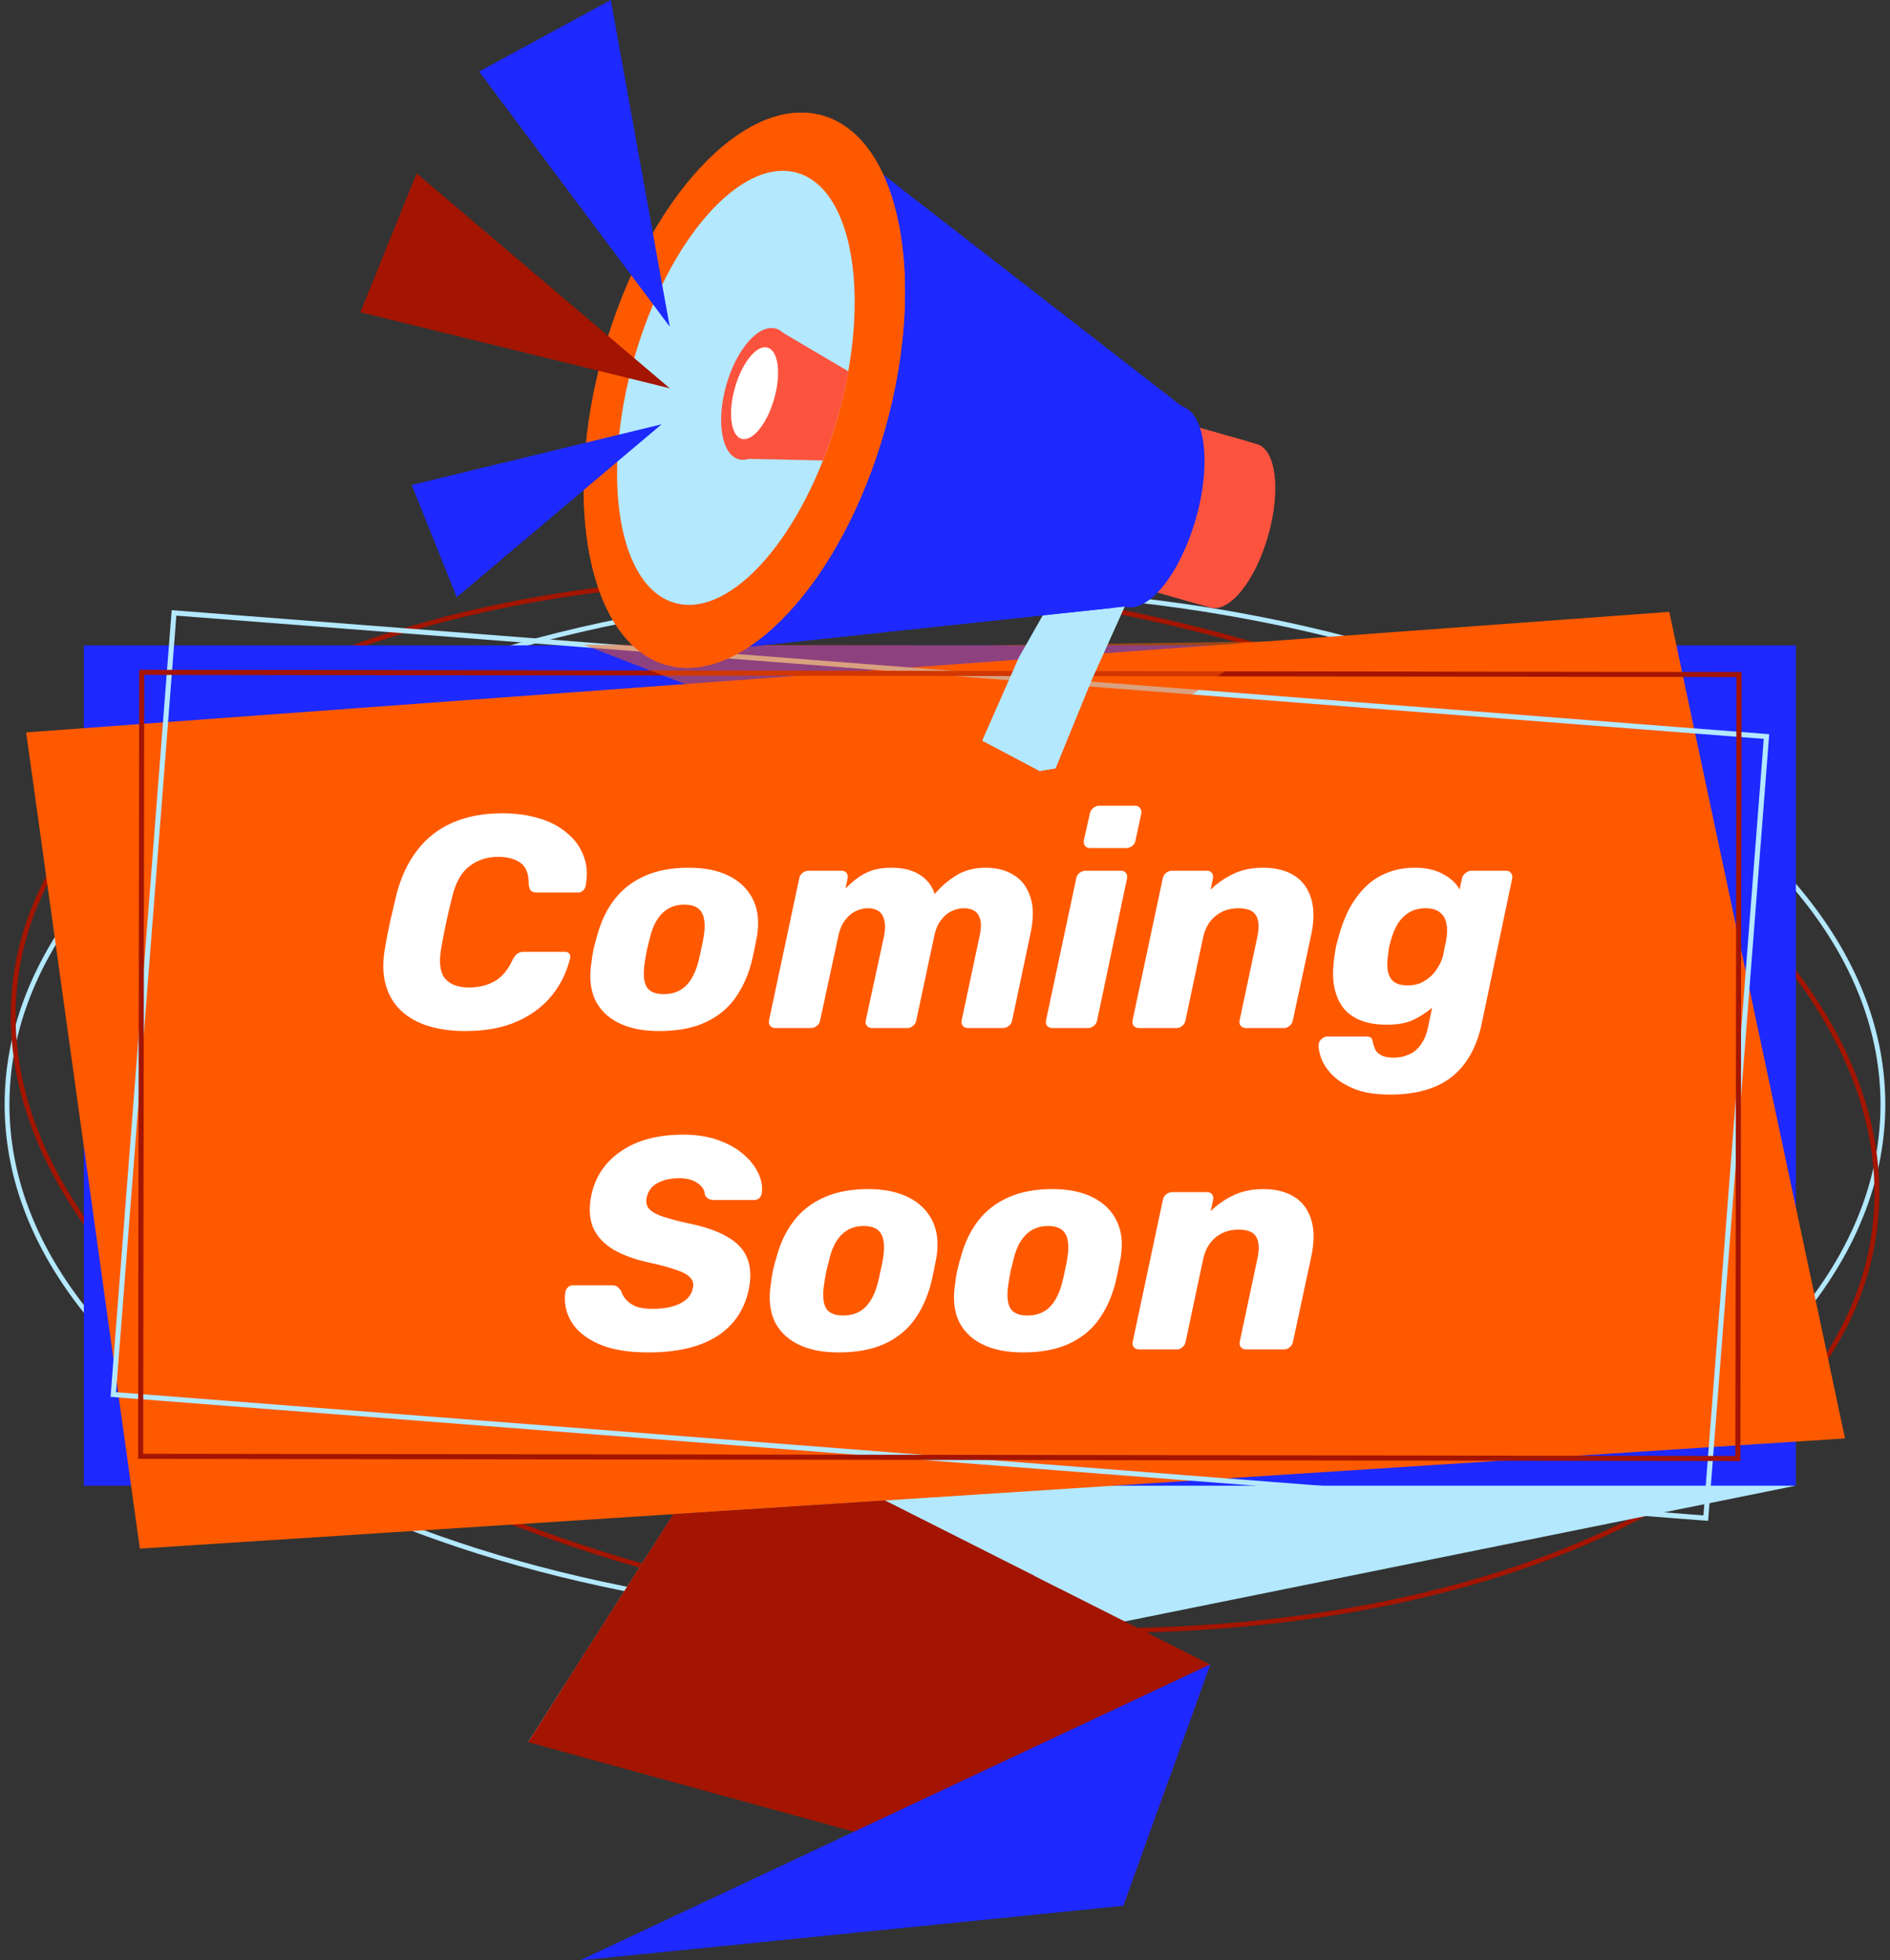 <svg width="1000" height="1037" viewBox="0 0 1000 1037" fill="none" xmlns="http://www.w3.org/2000/svg">
<rect x="0" y="0" width="1000" height="1037" fill="#333333" stroke="none"/>
<g clip-path="url(#clip0_99_389)">
<path d="M499.987 856.694C774.064 856.694 996.249 734.707 996.249 584.228C996.249 433.749 774.064 311.762 499.987 311.762C225.909 311.762 3.725 433.749 3.725 584.228C3.725 734.707 225.909 856.694 499.987 856.694Z" stroke="#B3E8FF" stroke-width="2.54" stroke-miterlimit="10"/>
<path d="M991.65 651.894C1012.19 502.822 808.726 351.682 537.21 314.314C265.694 276.945 28.939 367.499 8.403 516.572C-12.133 665.644 191.326 816.784 462.842 854.152C734.358 891.52 971.113 800.966 991.65 651.894Z" stroke="#A31500" stroke-width="2.54" stroke-miterlimit="10"/>
<path d="M950.189 785.896L279.428 921.573L383.095 758.937L950.189 785.896Z" fill="#B3E8FF"/>
<path d="M950.189 341.388H44.357V785.896H950.189V341.388Z" fill="#1D29FF"/>
<path d="M13.838 387.425L883.227 323.66L976.194 760.9L73.998 819.186L13.838 387.425Z" fill="#FF5900"/>
<path d="M468.205 793.72L640.3 880.518L594.389 1008.14L279.428 921.572L356.328 800.929L468.205 793.72Z" fill="#A31500"/>
<path d="M640.3 880.518L306.986 1037L594.389 1008.14L640.3 880.518Z" fill="#1D29FF"/>
<g style="mix-blend-mode:multiply" opacity="0.5">
<path d="M560.468 840.255L727.902 789.501L468.205 793.72L560.468 840.255Z" fill="#B3E8FF"/>
</g>
<g style="mix-blend-mode:multiply">
<path d="M547.305 833.603L297.576 893.089L356.329 800.929L468.206 793.72L547.305 833.603Z" fill="#A31500"/>
</g>
<g style="mix-blend-mode:multiply">
<path d="M306.986 1037L617.901 942.759L640.3 880.518L306.986 1037Z" fill="#1D29FF"/>
</g>
<g style="mix-blend-mode:screen" opacity="0.5">
<path d="M44.357 404.333L868.304 345.579L91.119 793.721L44.357 404.333Z" fill="#FF5900"/>
</g>
<path d="M934.648 389.603L92.07 324.21L59.95 737.672L902.528 803.065L934.648 389.603Z" stroke="#B3E8FF" stroke-width="2.69" stroke-miterlimit="10"/>
<path d="M920.1 356.822L74.986 355.642L74.407 770.348L919.52 771.527L920.1 356.822Z" stroke="#A31500" stroke-width="2.69" stroke-miterlimit="10"/>
<g style="mix-blend-mode:multiply" opacity="0.5">
<path d="M308.805 341.037L541.617 431.38L670.088 339.308L520.479 341.388L308.805 341.037Z" fill="#FF5900"/>
</g>
<path d="M664.897 234.957L616.934 221.331L592.365 307.689L640.329 321.315C650.502 324.246 664.223 307.191 670.995 283.221C677.768 259.25 675.041 237.712 664.897 234.957Z" fill="#FC533F"/>
<g style="mix-blend-mode:multiply" opacity="0.5">
<path d="M664.897 234.957L616.934 221.331L592.365 307.689L640.329 321.315C650.502 324.246 664.223 307.191 670.995 283.221C677.768 259.25 675.041 237.712 664.897 234.957Z" fill="#FC533F"/>
</g>
<path d="M660.237 233.521L612.273 219.895L587.734 306.253L635.698 319.938C645.842 322.868 659.592 305.814 666.365 281.843C673.137 257.873 670.41 236.393 660.237 233.521Z" fill="#FC533F"/>
<g style="mix-blend-mode:screen" opacity="0.5">
<path d="M664.898 234.957L618.723 221.829L613.123 241.521L674.69 259.103C674.808 246.122 671.348 236.686 664.898 234.957Z" fill="#FC533F"/>
</g>
<g style="mix-blend-mode:multiply" opacity="0.5">
<path d="M597.379 289.99L592.365 307.572L640.329 321.198C646.427 322.927 653.757 317.535 660.148 307.806L597.379 289.99Z" fill="#FC533F"/>
</g>
<path d="M595.034 320.876L577.561 359.674L558.475 406.413L550.002 407.849L519.658 391.82L539.067 347.806L557.156 315.923L595.034 320.876Z" fill="#B3E8FF"/>
<path d="M625.172 214.855L441.702 72.585L414.055 212.188L364.215 345.461L595.122 320.876C607.582 324.421 624.439 303.557 632.766 274.283C641.092 245.008 637.632 218.4 625.172 214.855Z" fill="#1D29FF"/>
<g style="mix-blend-mode:screen">
<path d="M577.561 359.674L595.034 320.876L590.226 320.26L568.501 363.219L550.002 407.849L558.475 406.413L577.561 359.674Z" fill="#B3E8FF"/>
</g>
<g style="mix-blend-mode:screen" opacity="0.5">
<path d="M625.173 214.855L441.702 72.585L429.535 134.123C468.704 155.837 581.049 217.375 637.134 248.232C638.014 230.62 633.733 217.375 625.173 214.855Z" fill="#1D29FF"/>
</g>
<g style="mix-blend-mode:multiply">
<path d="M595.034 320.876C603.83 323.396 614.853 313.667 623.502 297.433L387.552 311.879L368.877 344.993L595.034 320.876Z" fill="#1D29FF"/>
</g>
<g style="mix-blend-mode:multiply">
<path d="M414.055 212.188L364.215 345.461L405.406 341.066C432.994 319.117 458.471 278.239 472.837 227.983C486.734 179.046 486.939 132.072 475.916 99.046L441.848 72.673L414.055 212.188Z" fill="#1D29FF"/>
</g>
<path d="M468.119 227.535C490.93 147.282 476.165 72.78 435.139 61.13C394.113 49.48 342.364 105.094 319.553 185.347C296.742 265.599 311.508 340.101 352.533 351.751C393.559 363.401 445.309 307.787 468.119 227.535Z" fill="#FF5900"/>
<g style="mix-blend-mode:screen">
<path d="M468.119 227.535C490.93 147.282 476.165 72.78 435.139 61.13C394.113 49.48 342.364 105.094 319.553 185.347C296.742 265.599 311.508 340.101 352.533 351.751C393.559 363.401 445.309 307.787 468.119 227.535Z" fill="#FF5900"/>
</g>
<path d="M464.681 225.72C486.89 147.585 472.911 75.161 433.459 63.958C394.007 52.755 344.02 107.014 321.811 185.15C299.602 263.285 313.58 335.708 353.033 346.911C392.485 358.115 442.472 303.855 464.681 225.72Z" fill="#FF5900"/>
<g style="mix-blend-mode:multiply" opacity="0.5">
<path d="M447.968 219.792C466.26 154.787 455.558 94.913 424.066 86.06C392.574 77.207 352.216 122.727 333.924 187.733C315.633 252.738 326.334 312.612 357.827 321.465C389.319 330.318 429.677 284.797 447.968 219.792Z" fill="#FF5900"/>
</g>
<path d="M443.247 220.461C461.107 157.629 451.455 99.842 421.691 91.389C391.926 82.937 353.32 127.021 335.46 189.853C317.601 252.685 327.252 310.472 357.017 318.925C386.781 327.377 425.388 283.293 443.247 220.461Z" fill="#B3E8FF"/>
<path d="M443.227 220.481C445.543 212.335 447.39 204.305 448.797 196.452L410.449 173.83L390.895 242.635L435.428 243.572C438.34 236.207 440.94 228.51 443.227 220.481Z" fill="#FC533F"/>
<g style="mix-blend-mode:multiply" opacity="0.5">
<path d="M403.648 197.741L444.693 215.324C446.355 208.935 447.742 202.635 448.856 196.423L410.509 173.8L403.648 197.741Z" fill="#FC533F"/>
</g>
<path d="M416.988 213.038C411.564 232.115 399.866 245.477 390.807 242.928C381.748 240.378 378.845 222.796 384.269 203.719C389.693 184.643 401.42 171.28 410.45 173.83C419.48 176.379 422.411 193.932 416.988 213.038Z" fill="#FC533F"/>
<g style="mix-blend-mode:screen" opacity="0.5">
<path d="M410.45 173.83H410.098C418.893 176.76 421.825 194.049 416.343 212.891C410.86 231.734 399.485 244.979 390.484 242.84H390.807C399.866 245.389 411.564 232.027 416.988 212.95C422.411 193.873 419.48 176.35 410.45 173.83Z" fill="#FC533F"/>
</g>
<path d="M409.617 210.947C413.405 197.621 411.829 185.499 406.097 183.871C400.365 182.243 392.648 191.727 388.86 205.053C385.073 218.379 386.648 230.502 392.38 232.129C398.112 233.757 405.829 224.273 409.617 210.947Z" fill="white"/>
<path d="M354.365 205.39L220.441 91.721L190.684 165.185L354.365 205.39Z" fill="#A31500"/>
<path d="M354.365 172.833L323.171 0L253.512 37.831L354.365 172.833Z" fill="#1D29FF"/>
<path d="M350.055 224.437L241.667 315.923L217.832 256.554L350.055 224.437Z" fill="#1D29FF"/>
<path d="M246.151 545.406C238.898 545.406 232.338 544.5 226.471 542.686C220.711 540.873 215.911 538.153 212.071 534.526C208.231 530.793 205.565 526.26 204.071 520.926C202.578 515.486 202.418 509.193 203.591 502.046C204.338 497.673 205.245 492.98 206.311 487.966C207.485 482.953 208.605 478.153 209.671 473.566C212.018 464.286 215.645 456.446 220.551 450.046C225.458 443.54 231.645 438.633 239.111 435.326C246.685 431.913 255.591 430.206 265.831 430.206C272.658 430.206 279.005 431.06 284.871 432.766C290.738 434.473 295.698 437.033 299.751 440.446C303.911 443.753 306.898 447.806 308.711 452.606C310.631 457.3 311.005 462.686 309.831 468.766C309.618 469.726 309.138 470.526 308.391 471.166C307.751 471.806 306.951 472.126 305.991 472.126H284.231C282.845 472.126 281.778 471.86 281.031 471.326C280.391 470.686 279.965 469.566 279.751 467.966C279.858 462.42 278.418 458.58 275.431 456.446C272.445 454.313 268.498 453.246 263.591 453.246C257.725 453.246 252.658 454.9 248.391 458.206C244.125 461.406 241.085 466.793 239.271 474.366C237.031 483.113 235.111 492.073 233.511 501.246C232.125 508.82 232.765 514.26 235.431 517.566C238.098 520.766 242.365 522.366 248.231 522.366C253.138 522.366 257.565 521.3 261.511 519.166C265.458 517.033 268.711 513.193 271.271 507.646C272.125 506.046 272.978 504.98 273.831 504.446C274.685 503.806 275.805 503.486 277.191 503.486H298.951C299.911 503.486 300.658 503.806 301.191 504.446C301.725 505.086 301.885 505.886 301.671 506.846C300.178 512.82 297.831 518.206 294.631 523.006C291.538 527.7 287.591 531.753 282.791 535.166C278.098 538.473 272.711 541.033 266.631 542.846C260.551 544.553 253.725 545.406 246.151 545.406ZM348.739 545.406C340.205 545.406 333.059 543.966 327.299 541.086C321.539 538.206 317.379 534.1 314.819 528.766C312.365 523.326 311.725 516.873 312.899 509.406C313.112 507.273 313.485 504.873 314.019 502.206C314.659 499.433 315.299 497.033 315.939 495.006C317.965 487.433 321.059 480.98 325.219 475.646C329.379 470.313 334.712 466.206 341.219 463.326C347.725 460.446 355.459 459.006 364.419 459.006C372.845 459.006 379.939 460.446 385.699 463.326C391.459 466.206 395.672 470.313 398.339 475.646C401.005 480.98 401.752 487.433 400.579 495.006C400.152 497.033 399.672 499.433 399.139 502.206C398.605 504.873 398.072 507.273 397.539 509.406C395.512 516.873 392.472 523.326 388.419 528.766C384.365 534.1 379.085 538.206 372.579 541.086C366.072 543.966 358.125 545.406 348.739 545.406ZM351.139 525.886C355.939 525.886 359.832 524.446 362.819 521.566C365.805 518.686 368.045 514.366 369.539 508.606C369.965 507.006 370.445 504.873 370.979 502.206C371.619 499.54 372.045 497.406 372.259 495.806C373.219 490.153 372.952 485.886 371.459 483.006C369.965 480.02 366.819 478.526 362.019 478.526C357.432 478.526 353.592 480.02 350.499 483.006C347.512 485.886 345.325 490.153 343.939 495.806C343.512 497.406 342.979 499.54 342.339 502.206C341.805 504.873 341.432 507.006 341.219 508.606C340.259 514.366 340.472 518.686 341.859 521.566C343.352 524.446 346.445 525.886 351.139 525.886ZM410.239 543.806C409.065 543.806 408.159 543.433 407.519 542.686C406.879 541.94 406.665 540.98 406.879 539.806L422.879 464.606C423.092 463.433 423.679 462.473 424.639 461.726C425.599 460.98 426.665 460.606 427.839 460.606H445.279C446.452 460.606 447.305 460.98 447.839 461.726C448.479 462.473 448.692 463.433 448.479 464.606L447.359 470.046C449.172 468.126 451.145 466.366 453.279 464.766C455.519 463.06 458.079 461.673 460.959 460.606C463.945 459.54 467.465 459.006 471.519 459.006C477.705 459.006 482.719 460.233 486.559 462.686C490.505 465.14 493.172 468.553 494.559 472.926C497.972 468.873 501.812 465.566 506.079 463.006C510.452 460.34 515.572 459.006 521.439 459.006C527.305 459.006 532.265 460.286 536.319 462.846C540.479 465.3 543.412 469.14 545.119 474.366C546.932 479.486 546.932 486.153 545.119 494.366L535.519 539.806C535.305 540.98 534.719 541.94 533.759 542.686C532.799 543.433 531.785 543.806 530.719 543.806H512.159C510.985 543.806 510.079 543.433 509.439 542.686C508.799 541.94 508.585 540.98 508.799 539.806L518.239 495.486C519.092 491.753 519.252 488.82 518.719 486.686C518.185 484.446 517.172 482.846 515.679 481.886C514.185 480.926 512.265 480.446 509.919 480.446C507.892 480.446 505.812 480.926 503.679 481.886C501.545 482.846 499.625 484.446 497.919 486.686C496.212 488.82 494.985 491.753 494.239 495.486L484.799 539.806C484.585 540.98 483.999 541.94 483.039 542.686C482.185 543.433 481.172 543.806 479.999 543.806H461.439C460.265 543.806 459.359 543.433 458.719 542.686C458.079 541.94 457.865 540.98 458.079 539.806L467.679 495.486C468.425 491.753 468.479 488.82 467.839 486.686C467.305 484.446 466.292 482.846 464.799 481.886C463.305 480.926 461.439 480.446 459.199 480.446C457.172 480.446 455.092 480.926 452.959 481.886C450.825 482.846 448.905 484.446 447.199 486.686C445.492 488.82 444.265 491.7 443.519 495.326L433.919 539.806C433.705 540.98 433.119 541.94 432.159 542.686C431.305 543.433 430.292 543.806 429.119 543.806H410.239ZM556.801 543.806C555.628 543.806 554.721 543.433 554.081 542.686C553.441 541.94 553.228 540.98 553.441 539.806L569.441 464.606C569.655 463.433 570.241 462.473 571.201 461.726C572.161 460.98 573.228 460.606 574.401 460.606H593.281C594.348 460.606 595.148 460.98 595.681 461.726C596.321 462.473 596.535 463.433 596.321 464.606L580.481 539.806C580.268 540.98 579.681 541.94 578.721 542.686C577.761 543.433 576.748 543.806 575.681 543.806H556.801ZM576.801 448.606C575.628 448.606 574.721 448.233 574.081 447.486C573.548 446.74 573.335 445.78 573.441 444.606L576.641 430.366C576.855 429.193 577.441 428.233 578.401 427.486C579.361 426.633 580.375 426.206 581.441 426.206H600.641C601.815 426.206 602.668 426.633 603.201 427.486C603.841 428.233 604.055 429.193 603.841 430.366L600.801 444.606C600.588 445.78 600.001 446.74 599.041 447.486C598.081 448.233 597.068 448.606 596.001 448.606H576.801ZM602.583 543.806C601.409 543.806 600.503 543.433 599.863 542.686C599.223 541.94 599.009 540.98 599.223 539.806L615.223 464.606C615.436 463.433 616.023 462.473 616.983 461.726C617.943 460.98 619.009 460.606 620.182 460.606H638.583C639.756 460.606 640.609 460.98 641.143 461.726C641.783 462.473 641.996 463.433 641.783 464.606L640.503 470.686C643.809 467.38 647.756 464.606 652.343 462.366C657.036 460.126 662.316 459.006 668.183 459.006C674.903 459.006 680.449 460.393 684.823 463.166C689.196 465.94 692.183 470.046 693.783 475.486C695.383 480.82 695.329 487.38 693.623 495.166L684.023 539.806C683.809 540.98 683.223 541.94 682.263 542.686C681.409 543.433 680.396 543.806 679.223 543.806H659.223C658.049 543.806 657.143 543.433 656.503 542.686C655.863 541.94 655.649 540.98 655.863 539.806L665.143 496.126C666.316 490.9 666.156 487.006 664.663 484.446C663.276 481.78 660.129 480.446 655.223 480.446C650.423 480.446 646.369 481.833 643.063 484.606C639.756 487.273 637.569 491.113 636.503 496.126L627.223 539.806C627.009 540.98 626.423 541.94 625.463 542.686C624.609 543.433 623.649 543.806 622.582 543.806H602.583ZM735.479 579.006C727.585 579.006 721.132 577.94 716.119 575.806C711.105 573.673 707.212 571.113 704.439 568.126C701.665 565.14 699.799 562.153 698.839 559.166C697.879 556.286 697.505 553.993 697.719 552.286C697.932 551.113 698.519 550.153 699.479 549.406C700.332 548.66 701.292 548.286 702.359 548.286H722.999C724.065 548.286 724.865 548.5 725.399 548.926C725.932 549.46 726.252 550.313 726.359 551.486C726.679 552.66 727.105 553.886 727.639 555.166C728.279 556.446 729.345 557.46 730.839 558.206C732.332 559.06 734.519 559.486 737.399 559.486C740.279 559.486 742.892 558.953 745.239 557.886C747.692 556.926 749.772 555.273 751.479 552.926C753.292 550.686 754.625 547.646 755.479 543.806L757.719 533.086C754.519 535.753 751.105 537.94 747.479 539.646C743.852 541.246 739.319 542.046 733.879 542.046C728.332 542.046 723.585 541.246 719.639 539.646C715.692 538.046 712.545 535.646 710.199 532.446C707.959 529.246 706.465 525.353 705.719 520.766C705.079 516.18 705.239 510.9 706.199 504.926C706.412 503.326 706.625 501.94 706.839 500.766C707.159 499.593 707.532 498.206 707.959 496.606C709.452 490.846 711.372 485.673 713.719 481.086C716.172 476.5 719.052 472.553 722.359 469.246C725.665 465.94 729.505 463.433 733.879 461.726C738.252 459.913 743.212 459.006 748.759 459.006C754.519 459.006 759.425 460.126 763.479 462.366C767.532 464.5 770.465 467.22 772.279 470.526L773.559 464.606C773.772 463.54 774.359 462.633 775.319 461.886C776.279 461.033 777.345 460.606 778.519 460.606H796.919C798.092 460.606 798.945 461.033 799.479 461.886C800.119 462.633 800.332 463.54 800.119 464.606L783.959 541.566C782.679 547.646 780.759 552.98 778.199 557.566C775.639 562.26 772.385 566.206 768.439 569.406C764.492 572.606 759.745 575.006 754.199 576.606C748.759 578.206 742.519 579.006 735.479 579.006ZM744.759 521.246C748.172 521.246 751.105 520.5 753.559 519.006C756.119 517.513 758.199 515.593 759.799 513.246C761.505 510.9 762.732 508.393 763.479 505.726C763.692 504.553 764.012 502.9 764.439 500.766C764.972 498.633 765.292 497.033 765.399 495.966C765.825 493.193 765.772 490.633 765.239 488.286C764.812 485.94 763.692 484.073 761.879 482.686C760.172 481.193 757.612 480.446 754.199 480.446C750.892 480.446 748.012 481.193 745.559 482.686C743.105 484.18 741.079 486.206 739.479 488.766C737.985 491.326 736.812 494.153 735.959 497.246C735.639 498.313 735.319 499.486 734.999 500.766C734.785 502.046 734.625 503.273 734.519 504.446C733.985 507.54 733.879 510.366 734.199 512.926C734.519 515.486 735.479 517.513 737.079 519.006C738.785 520.5 741.345 521.246 744.759 521.246ZM343.003 715.406C332.336 715.406 323.59 713.913 316.763 710.926C310.043 707.94 305.19 703.993 302.203 699.086C299.323 694.073 298.31 688.793 299.163 683.246C299.376 682.393 299.803 681.646 300.443 681.006C301.19 680.26 302.043 679.886 303.003 679.886H323.483C324.976 679.886 326.043 680.153 326.683 680.686C327.323 681.22 327.963 681.913 328.603 682.766C329.03 684.366 329.883 685.913 331.163 687.406C332.443 688.9 334.203 690.126 336.443 691.086C338.79 691.94 341.67 692.366 345.083 692.366C351.27 692.366 356.23 691.406 359.963 689.486C363.696 687.566 365.883 684.953 366.523 681.646C367.163 679.3 366.736 677.38 365.243 675.886C363.856 674.286 361.35 672.9 357.723 671.726C354.203 670.446 349.456 669.166 343.483 667.886C335.696 666.18 329.296 663.833 324.283 660.846C319.27 657.753 315.75 653.86 313.723 649.166C311.803 644.366 311.536 638.66 312.923 632.046C315.056 622.233 320.336 614.5 328.763 608.846C337.19 603.086 348.123 600.206 361.563 600.206C368.496 600.206 374.63 601.166 379.963 603.086C385.403 605.006 389.936 607.566 393.563 610.766C397.19 613.966 399.803 617.38 401.403 621.006C403.003 624.526 403.536 627.993 403.003 631.406C402.896 632.26 402.47 633.06 401.723 633.806C400.976 634.446 400.123 634.766 399.163 634.766H377.723C376.656 634.766 375.696 634.553 374.843 634.126C374.096 633.7 373.456 633.006 372.923 632.046C372.923 629.7 371.696 627.673 369.243 625.966C366.79 624.153 363.536 623.246 359.483 623.246C354.896 623.246 351.056 624.1 347.963 625.806C344.87 627.406 342.95 629.913 342.203 633.326C341.67 635.46 341.936 637.326 343.003 638.926C344.176 640.526 346.31 641.913 349.403 643.086C352.603 644.26 356.976 645.486 362.523 646.766C371.91 648.58 379.27 651.033 384.603 654.126C389.936 657.113 393.51 660.9 395.323 665.486C397.243 670.073 397.51 675.673 396.123 682.286C393.776 693.166 388.07 701.433 379.003 707.086C370.043 712.633 358.043 715.406 343.003 715.406ZM443.661 715.406C435.127 715.406 427.981 713.966 422.221 711.086C416.461 708.206 412.301 704.1 409.741 698.766C407.287 693.326 406.647 686.873 407.821 679.406C408.034 677.273 408.407 674.873 408.941 672.206C409.581 669.433 410.221 667.033 410.861 665.006C412.887 657.433 415.981 650.98 420.141 645.646C424.301 640.313 429.634 636.206 436.141 633.326C442.647 630.446 450.381 629.006 459.341 629.006C467.767 629.006 474.861 630.446 480.621 633.326C486.381 636.206 490.594 640.313 493.261 645.646C495.927 650.98 496.674 657.433 495.501 665.006C495.074 667.033 494.594 669.433 494.061 672.206C493.527 674.873 492.994 677.273 492.461 679.406C490.434 686.873 487.394 693.326 483.341 698.766C479.287 704.1 474.007 708.206 467.501 711.086C460.994 713.966 453.047 715.406 443.661 715.406ZM446.061 695.886C450.861 695.886 454.754 694.446 457.741 691.566C460.727 688.686 462.967 684.366 464.461 678.606C464.887 677.006 465.367 674.873 465.901 672.206C466.541 669.54 466.967 667.406 467.181 665.806C468.141 660.153 467.874 655.886 466.381 653.006C464.887 650.02 461.741 648.526 456.941 648.526C452.354 648.526 448.514 650.02 445.421 653.006C442.434 655.886 440.247 660.153 438.861 665.806C438.434 667.406 437.901 669.54 437.261 672.206C436.727 674.873 436.354 677.006 436.141 678.606C435.181 684.366 435.394 688.686 436.781 691.566C438.274 694.446 441.367 695.886 446.061 695.886ZM541.161 715.406C532.627 715.406 525.481 713.966 519.721 711.086C513.961 708.206 509.801 704.1 507.241 698.766C504.787 693.326 504.147 686.873 505.321 679.406C505.534 677.273 505.907 674.873 506.441 672.206C507.081 669.433 507.721 667.033 508.361 665.006C510.387 657.433 513.481 650.98 517.641 645.646C521.801 640.313 527.134 636.206 533.641 633.326C540.147 630.446 547.881 629.006 556.841 629.006C565.267 629.006 572.361 630.446 578.121 633.326C583.881 636.206 588.094 640.313 590.761 645.646C593.427 650.98 594.174 657.433 593.001 665.006C592.574 667.033 592.094 669.433 591.561 672.206C591.027 674.873 590.494 677.273 589.961 679.406C587.934 686.873 584.894 693.326 580.841 698.766C576.787 704.1 571.507 708.206 565.001 711.086C558.494 713.966 550.547 715.406 541.161 715.406ZM543.561 695.886C548.361 695.886 552.254 694.446 555.241 691.566C558.227 688.686 560.467 684.366 561.961 678.606C562.387 677.006 562.867 674.873 563.401 672.206C564.041 669.54 564.467 667.406 564.681 665.806C565.641 660.153 565.374 655.886 563.881 653.006C562.387 650.02 559.241 648.526 554.441 648.526C549.854 648.526 546.014 650.02 542.921 653.006C539.934 655.886 537.747 660.153 536.361 665.806C535.934 667.406 535.401 669.54 534.761 672.206C534.227 674.873 533.854 677.006 533.641 678.606C532.681 684.366 532.894 688.686 534.281 691.566C535.774 694.446 538.867 695.886 543.561 695.886ZM602.661 713.806C601.487 713.806 600.581 713.433 599.941 712.686C599.301 711.94 599.087 710.98 599.301 709.806L615.301 634.606C615.514 633.433 616.101 632.473 617.061 631.726C618.021 630.98 619.087 630.606 620.261 630.606H638.661C639.834 630.606 640.687 630.98 641.221 631.726C641.861 632.473 642.074 633.433 641.861 634.606L640.581 640.686C643.887 637.38 647.834 634.606 652.421 632.366C657.114 630.126 662.394 629.006 668.261 629.006C674.981 629.006 680.527 630.393 684.901 633.166C689.274 635.94 692.261 640.046 693.861 645.486C695.461 650.82 695.407 657.38 693.701 665.166L684.101 709.806C683.887 710.98 683.301 711.94 682.341 712.686C681.487 713.433 680.474 713.806 679.301 713.806H659.301C658.127 713.806 657.221 713.433 656.581 712.686C655.941 711.94 655.727 710.98 655.941 709.806L665.221 666.126C666.394 660.9 666.234 657.006 664.741 654.446C663.354 651.78 660.207 650.446 655.301 650.446C650.501 650.446 646.447 651.833 643.141 654.606C639.834 657.273 637.647 661.113 636.581 666.126L627.301 709.806C627.087 710.98 626.501 711.94 625.541 712.686C624.687 713.433 623.727 713.806 622.661 713.806H602.661Z" fill="white"/>
</g>
<defs>
<clipPath id="clip0_99_389">
<rect width="1000" height="1037" fill="white"/>
</clipPath>
</defs>
</svg>

